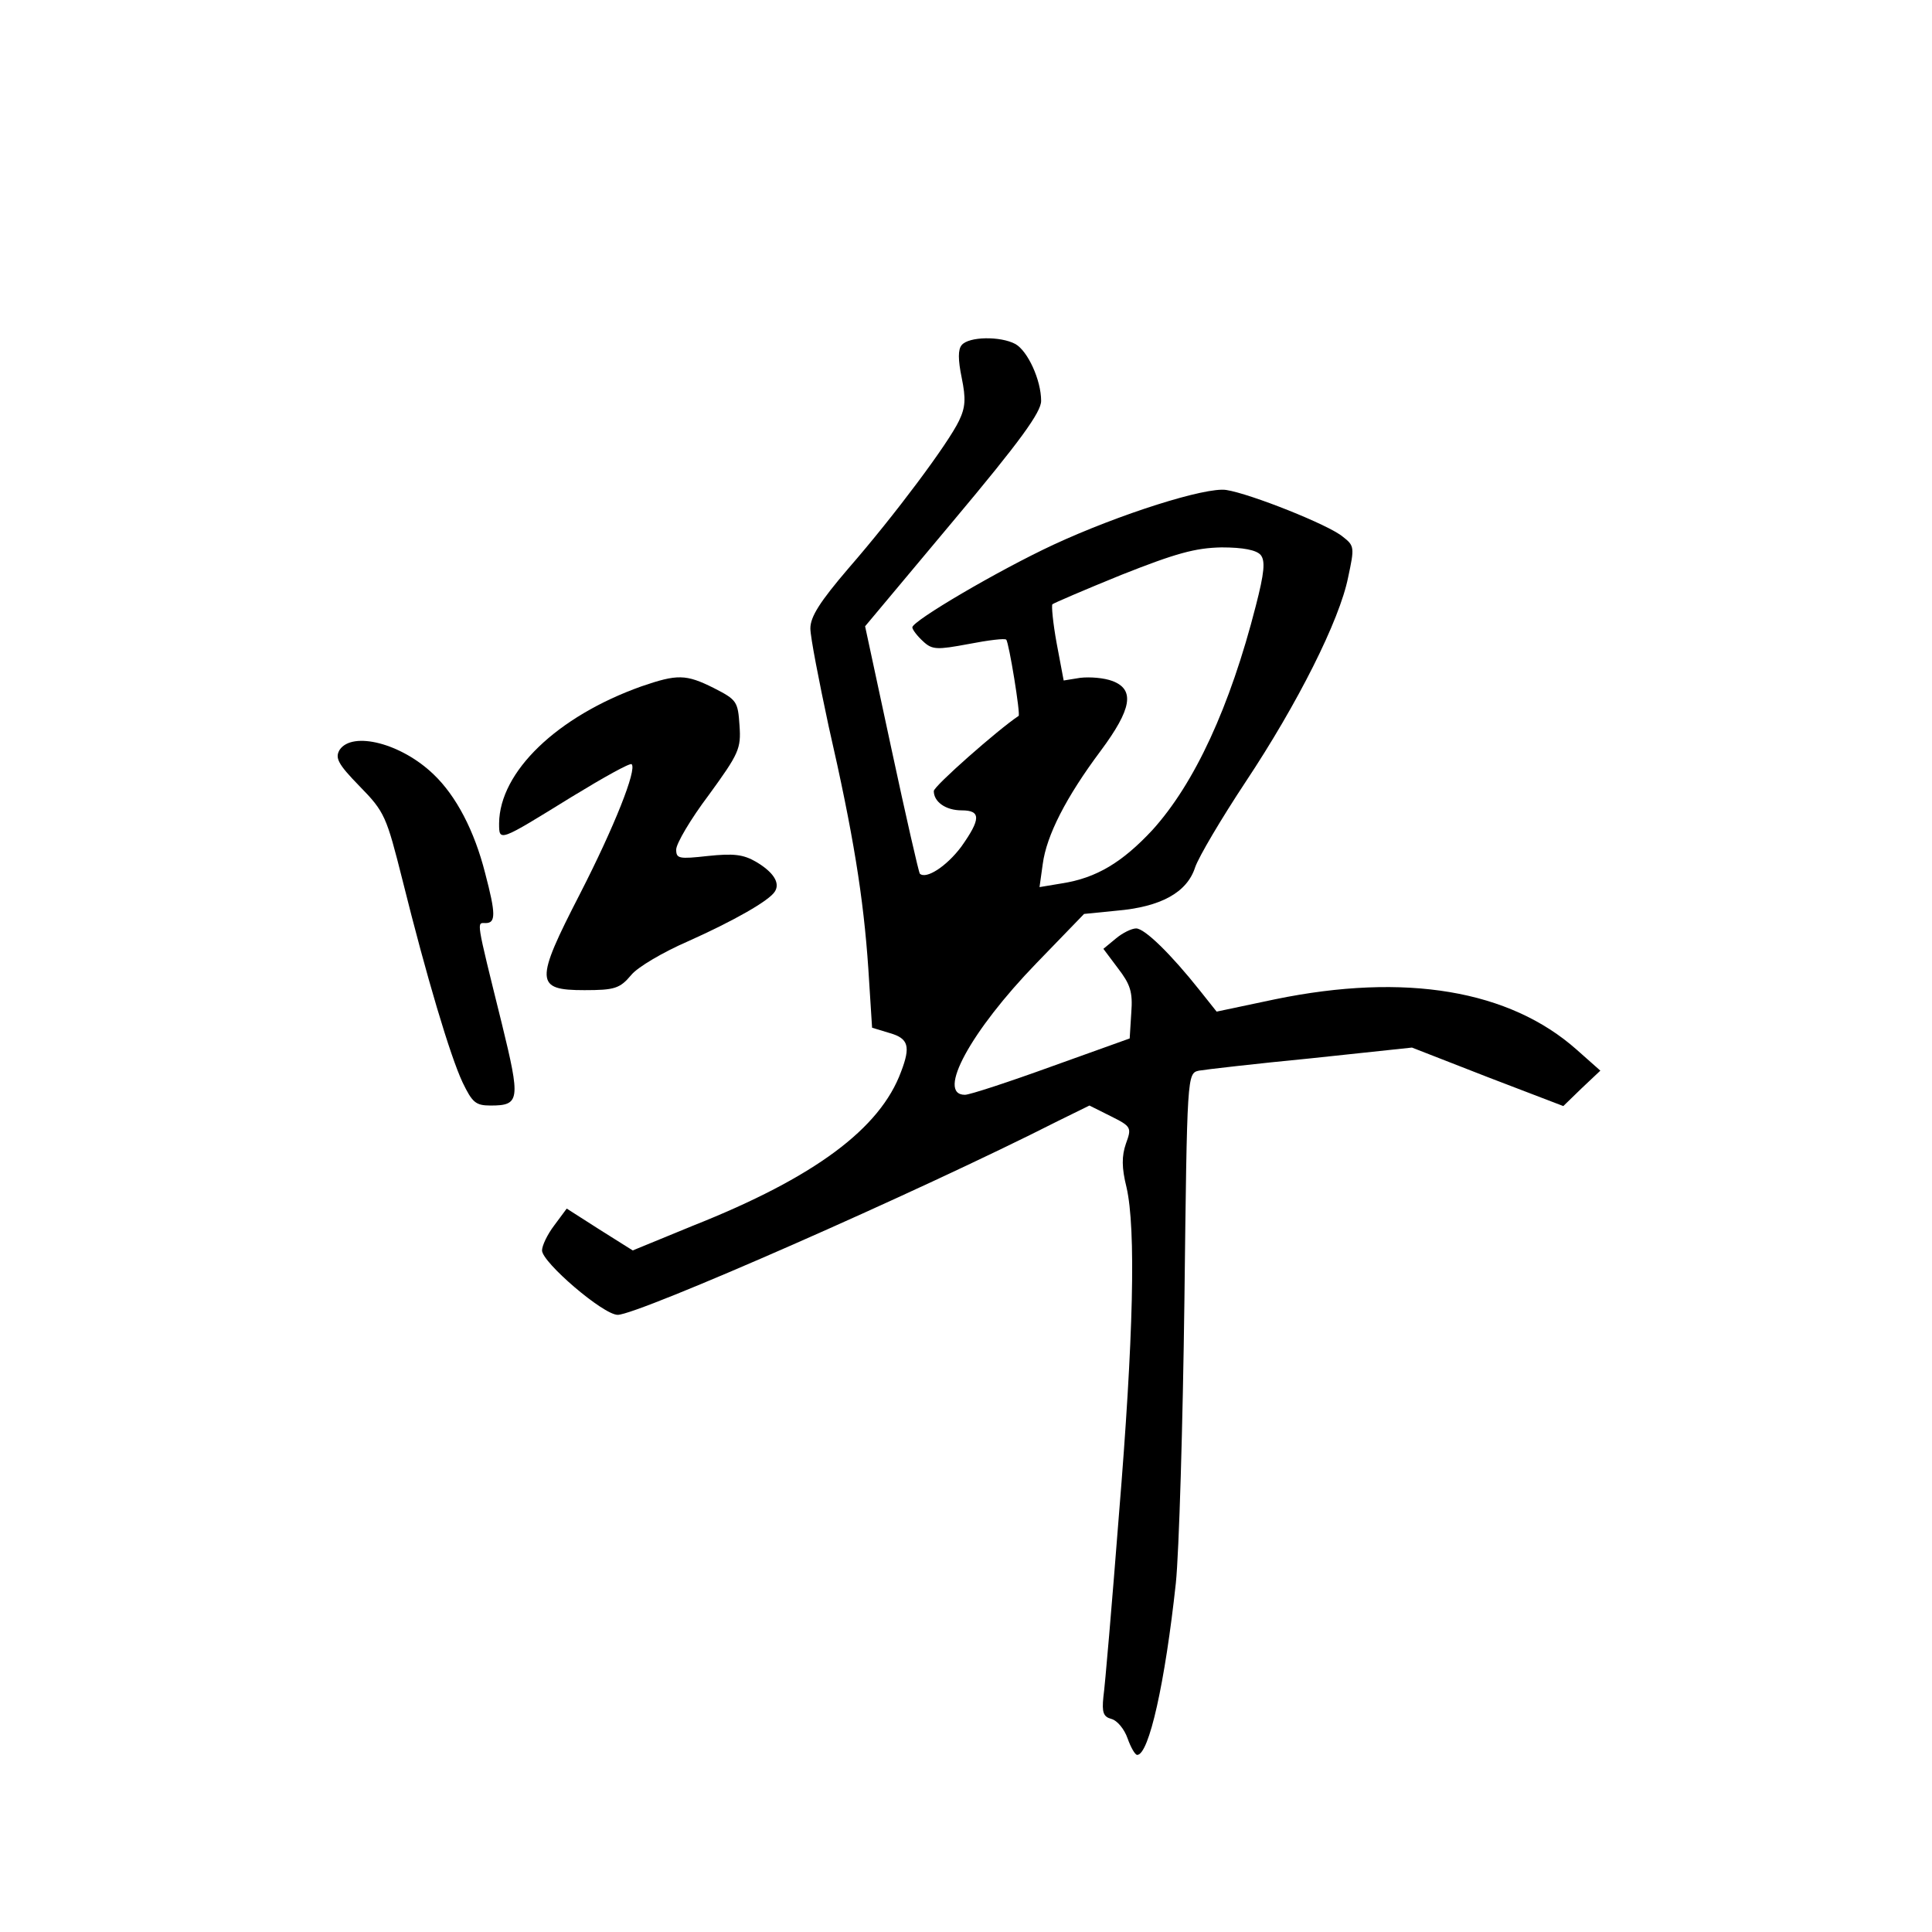 <?xml version="1.0" standalone="no"?>
<!DOCTYPE svg PUBLIC "-//W3C//DTD SVG 20010904//EN"
 "http://www.w3.org/TR/2001/REC-SVG-20010904/DTD/svg10.dtd">
<svg version="1.0" xmlns="http://www.w3.org/2000/svg"
 width="360pt" height="360pt" viewBox="0 0 360 360"
 preserveAspectRatio="xMidYMid meet">
<g transform="translate(0,360) scale(0.1,-0.1)"
fill="#000000" stroke="none">
<path d="M1792 2957 c-7 -8 -7 -27 0 -61 8 -39 7 -55 -5 -80 -20 -42 -119
-175 -206 -275 -53 -62 -71 -90 -71 -112 0 -16 16 -98 34 -182 46 -201 65
-319 74 -452 l7 -110 33 -10 c35 -10 39 -25 21 -72 -39 -106 -161 -197 -388
-287 l-112 -46 -62 39 -61 39 -23 -31 c-13 -17 -23 -38 -23 -47 0 -22 114
-120 141 -120 38 0 560 229 820 361 l59 29 40 -20 c38 -19 39 -21 28 -51 -8
-23 -8 -45 1 -81 18 -78 13 -281 -14 -610 -13 -167 -26 -319 -29 -340 -3 -29
0 -37 15 -41 11 -3 24 -19 30 -36 6 -17 14 -31 18 -31 22 0 52 135 72 320 6
58 13 295 16 528 5 421 5 422 27 427 11 2 106 13 209 23 l188 20 141 -55 141
-54 34 33 35 33 -44 39 c-125 111 -319 144 -562 94 l-109 -23 -31 39 c-54 68
-103 116 -119 116 -8 0 -25 -8 -38 -19 l-23 -19 27 -36 c23 -30 28 -44 25 -83
l-3 -48 -145 -52 c-80 -29 -153 -53 -162 -53 -54 0 11 119 133 245 l89 92 60
6 c83 7 132 34 147 81 7 20 49 91 94 159 97 146 175 301 191 381 12 56 12 59
-10 76 -26 22 -172 80 -217 87 -38 6 -199 -45 -322 -102 -103 -48 -263 -142
-263 -154 0 -4 9 -16 20 -26 17 -16 26 -16 85 -5 36 7 68 11 70 8 5 -5 27
-140 23 -142 -39 -26 -158 -131 -158 -140 0 -20 22 -36 52 -36 36 0 36 -16 -1
-68 -27 -36 -65 -61 -77 -50 -2 2 -26 107 -53 233 l-49 228 164 196 c125 149
164 203 164 224 0 39 -25 93 -48 106 -28 15 -87 14 -100 -2z m557 -391 c9 -11
7 -33 -9 -95 -48 -188 -114 -331 -193 -418 -56 -60 -104 -89 -168 -99 l-42 -7
6 43 c7 53 43 124 108 211 58 78 64 114 22 130 -16 6 -42 8 -60 6 l-31 -5 -13
69 c-7 38 -10 71 -8 73 2 2 60 27 129 55 101 40 137 50 186 51 41 0 65 -5 73
-14z"/>
<path d="M1195 2321 c-157 -56 -264 -159 -265 -255 0 -35 -1 -35 135 49 59 36
109 64 112 61 10 -10 -32 -116 -96 -241 -85 -165 -84 -180 8 -180 56 0 66 3
87 28 12 15 60 43 106 63 85 38 152 76 162 93 10 16 -3 36 -35 55 -24 14 -42
16 -90 11 -54 -6 -59 -5 -59 12 0 11 27 57 61 102 56 77 60 86 57 129 -3 45
-5 48 -48 70 -52 26 -68 26 -135 3z"/>
<path d="M633 2203 c-9 -15 -4 -26 37 -68 47 -48 50 -56 80 -175 45 -181 89
-328 112 -377 18 -37 24 -43 52 -43 55 0 56 10 21 153 -49 198 -47 187 -30
187 19 0 19 17 -1 93 -20 79 -54 144 -96 184 -60 58 -151 81 -175 46z"/>
</g>
</svg>
